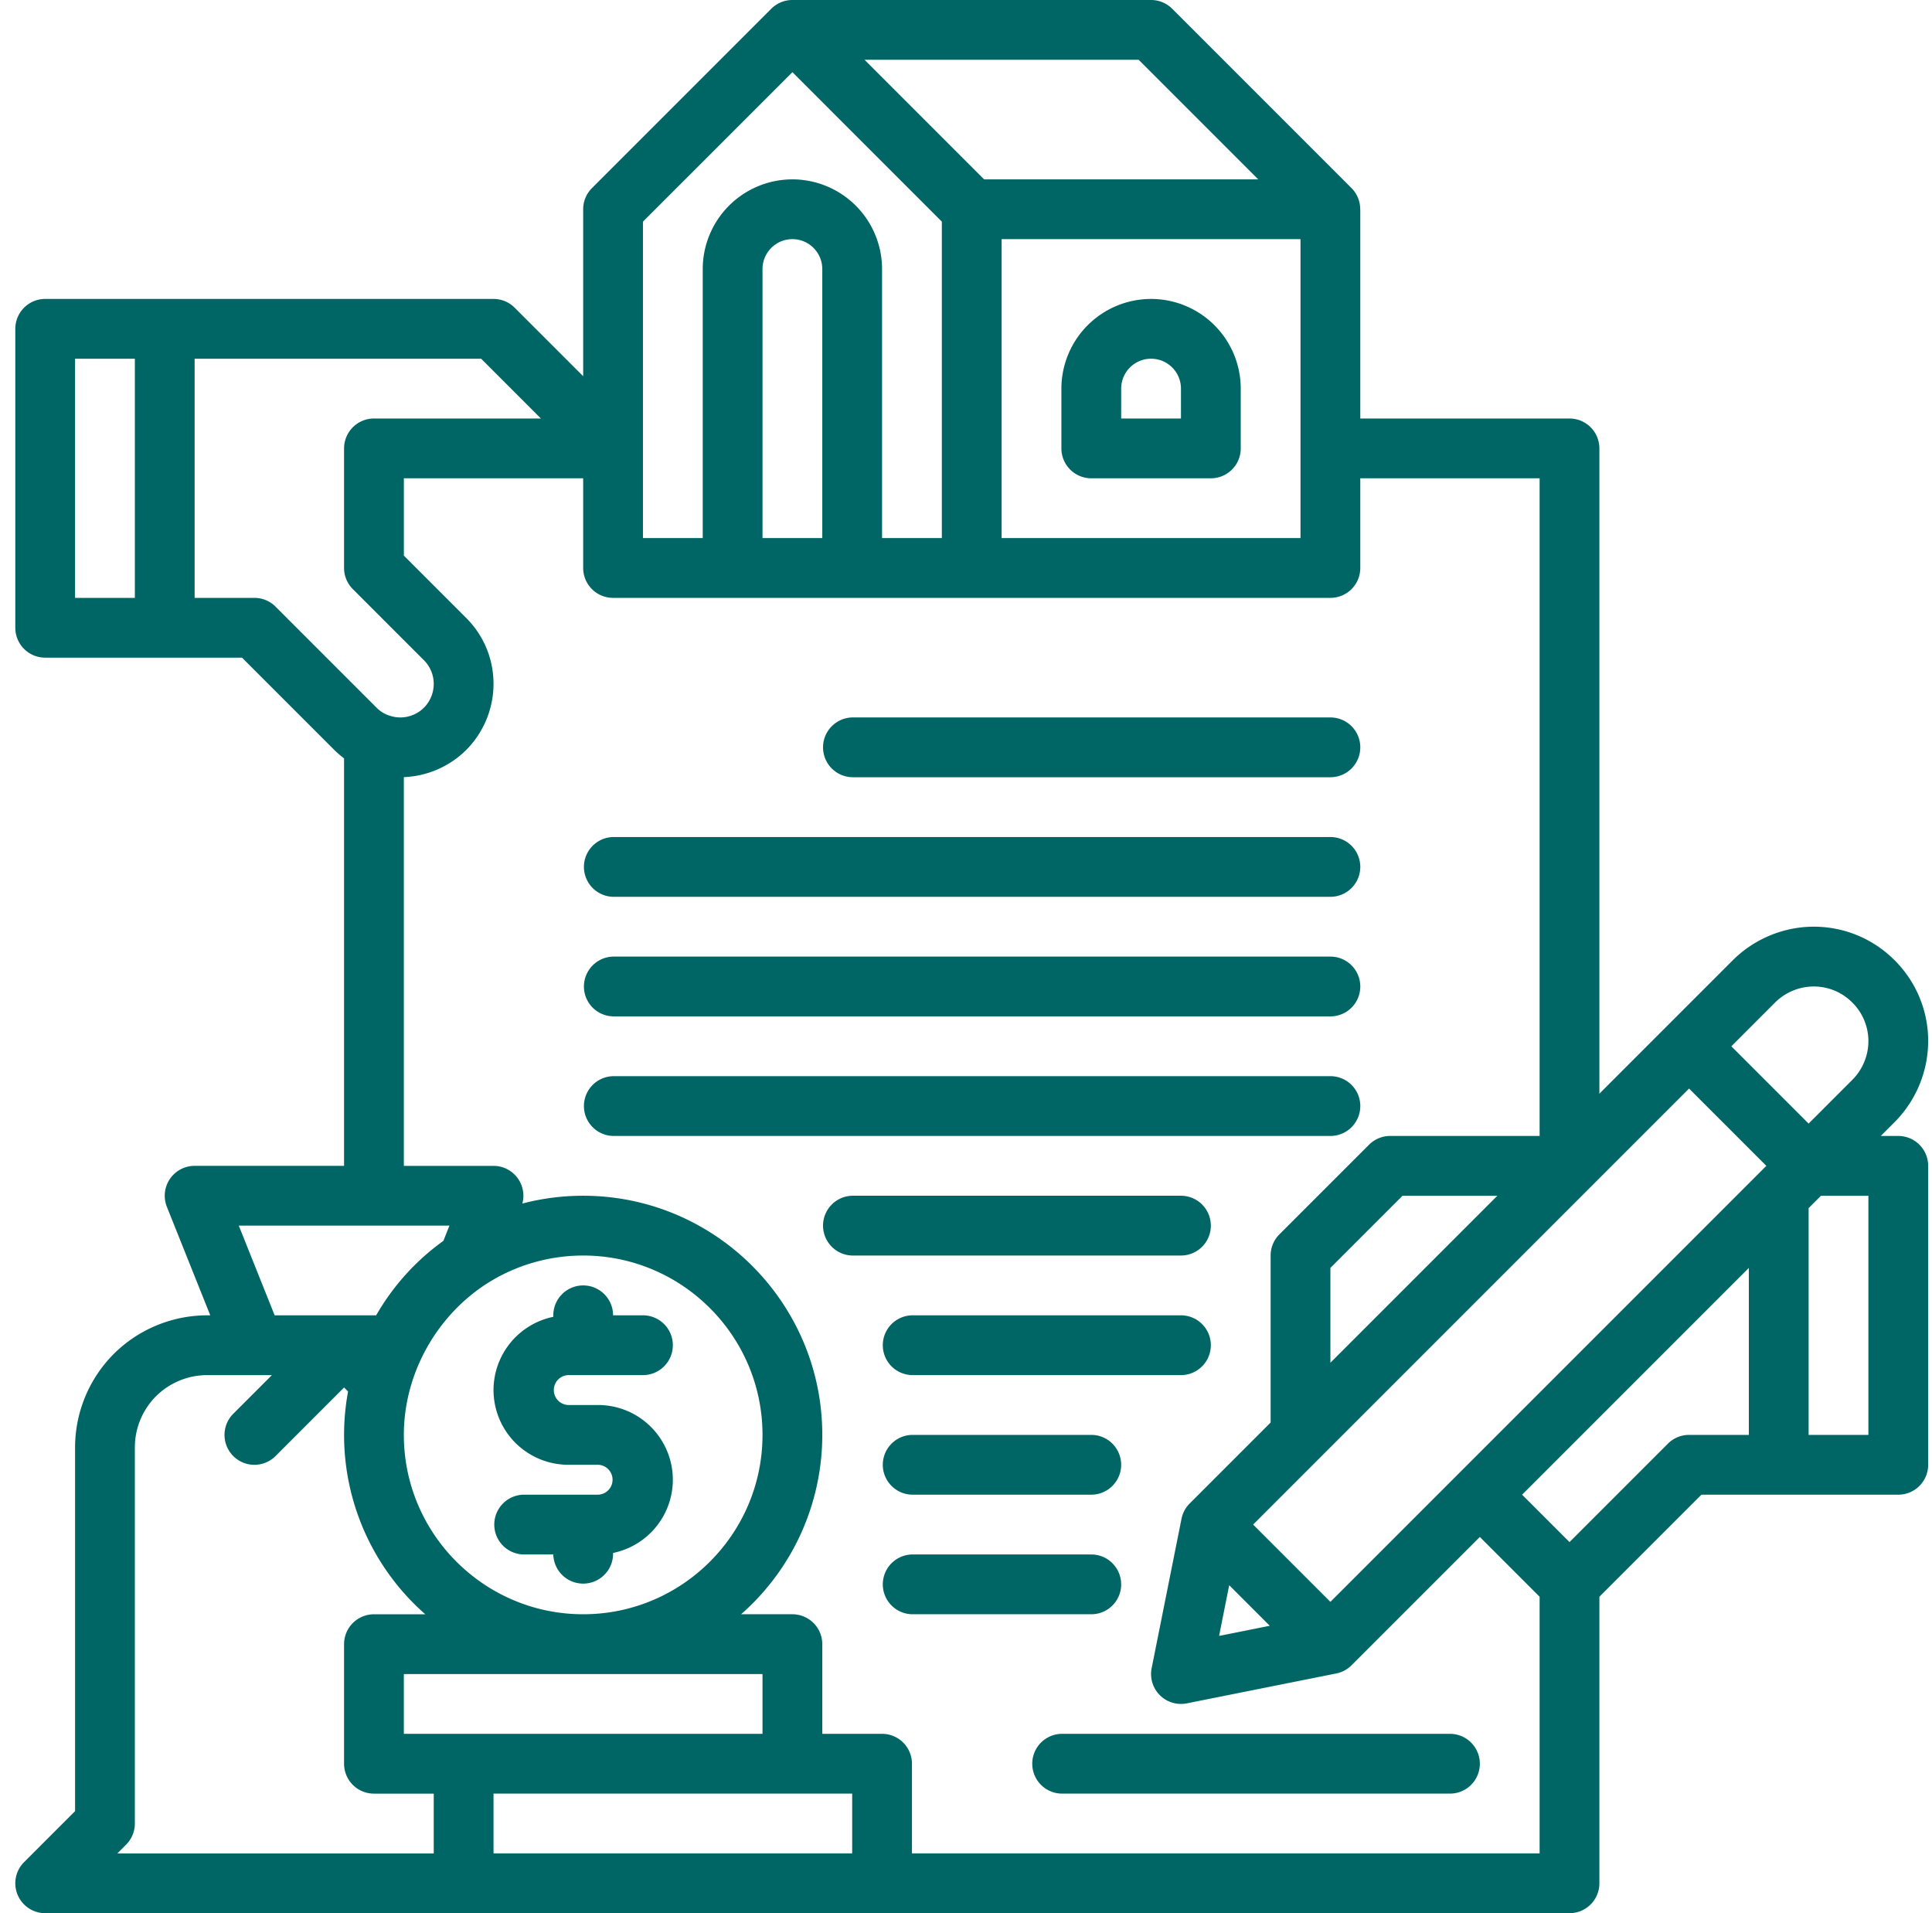 <svg width="101" height="100" fill="none" xmlns="http://www.w3.org/2000/svg"><g clip-path="url(#clip0_3_82)" fill="#006665"><path d="M32.05 53.125h37.5a1.562 1.562 0 100-3.125h-37.5a1.563 1.563 0 000 3.125zm0-6.25h37.5a1.562 1.562 0 100-3.125h-37.5a1.563 1.563 0 000 3.125zm12.5-6.25h25a1.562 1.562 0 100-3.125h-25a1.563 1.563 0 000 3.125zm26.563 17.188a1.562 1.562 0 00-1.563-1.563h-37.5a1.563 1.563 0 000 3.125h37.5a1.562 1.562 0 001.563-1.563zM47.674 75a1.563 1.563 0 000 3.125h9.375a1.562 1.562 0 100-3.125h-9.375zm14.063-6.25H47.674a1.563 1.563 0 000 3.125h14.063a1.562 1.562 0 100-3.125zm1.562-4.688a1.562 1.562 0 00-1.563-1.562H44.55a1.563 1.563 0 000 3.125h17.188a1.562 1.562 0 001.562-1.563zm-4.688 18.75a1.562 1.562 0 00-1.562-1.562h-9.375a1.563 1.563 0 000 3.125h9.375a1.562 1.562 0 001.563-1.563z"/><path d="M99.237 59.375h-.915l.723-.723a6.027 6.027 0 001.755-4.23 5.943 5.943 0 00-1.755-4.23 5.944 5.944 0 00-4.23-1.755c-1.573 0-3.114.64-4.23 1.755l-3.39 3.39-3.583 3.583V23.438a1.563 1.563 0 00-1.562-1.563H71.112V10.937h-.004a1.559 1.559 0 00-.453-1.104L61.28.458A1.562 1.562 0 0060.175 0h-18.75c-.4 0-.8.153-1.105.458l-9.375 9.375a1.563 1.563 0 00-.458 1.104v8.728l-3.582-3.582a1.562 1.562 0 00-1.105-.458H2.362A1.563 1.563 0 00.8 17.188v15.625a1.563 1.563 0 001.562 1.562h10.29l4.824 4.824c.16.158.331.305.511.44v21.298h-7.812a1.563 1.563 0 00-1.451 2.143l2.268 5.67h-.177a6.937 6.937 0 00-4.87 2.02 6.936 6.936 0 00-2.02 4.87v19.025l-2.668 2.668A1.563 1.563 0 002.362 100H82.05a1.562 1.562 0 001.562-1.563V83.46l5.335-5.335h10.29a1.562 1.562 0 001.563-1.563V60.938a1.563 1.563 0 00-1.563-1.563zM7.05 31.25H3.925v-12.5H7.05v12.5zm85.745 21.152a2.878 2.878 0 012.02-.84c.762 0 1.48.298 2.02.84a2.84 2.84 0 01.84 2.02c0 .75-.306 1.487-.84 2.02l-2.285 2.286-4.04-4.04 2.285-2.286zM88.3 56.897l4.04 4.04-22.79 22.79-4.04-4.04 22.79-22.79zm-24.04 25.96l2.12 2.12-2.65.531.53-2.651zm5.29-11.63v-4.955l3.772-3.772h4.956l-8.728 8.728zM52.362 12.5h15.625v15.625H52.362V12.5zm13.416-3.125H51.447l-6.25-6.25h14.33l6.25 6.25zm-32.166 2.21l7.813-7.813 7.812 7.813v16.54h-3.125V14.062a4.693 4.693 0 00-4.687-4.687 4.693 4.693 0 00-4.688 4.688v14.062h-3.125v-16.54zm9.375 16.54h-3.125V14.062c0-.861.701-1.562 1.563-1.562.861 0 1.562.701 1.562 1.563v14.062zm-28.582 3.583a1.562 1.562 0 00-1.105-.458h-3.125v-12.5h14.978l3.125 3.125H19.55a1.563 1.563 0 00-1.563 1.563v6.25a1.561 1.561 0 00.458 1.104l3.719 3.72a1.739 1.739 0 01.51 1.238c0 .462-.186.914-.51 1.239a1.763 1.763 0 01-1.24.511c-.245 0-.5-.056-.751-.167a1.629 1.629 0 01-.487-.344l-5.281-5.281zm9.09 32.355l-.317.796a12.359 12.359 0 00-3.513 3.891h-5.307l-1.875-4.688h11.013zm6.992 20.312c-5.17 0-9.375-4.206-9.375-9.375 0-3.398 1.934-6.632 4.918-8.25a9.374 9.374 0 014.457-1.125c5.17 0 9.375 4.206 9.375 9.375 0 5.17-4.205 9.375-9.375 9.375zM6.592 96.417a1.563 1.563 0 00.458-1.105v-19.67a3.79 3.79 0 011.105-2.661 3.79 3.79 0 012.66-1.105h3.4l-2.02 2.02a1.562 1.562 0 102.21 2.21l3.582-3.583.209.208a12.47 12.47 0 004.037 11.645H19.55a1.563 1.563 0 00-1.563 1.563v6.25a1.563 1.563 0 001.563 1.562h3.125v3.125H6.135l.457-.458zm14.52-5.792V87.5h18.75v3.125h-18.75zm23.438 6.25H25.8V93.75h18.75v3.125zm3.125 0v-4.688a1.563 1.563 0 00-1.563-1.562h-3.125v-4.688a1.563 1.563 0 00-1.562-1.562h-2.683A12.47 12.47 0 0042.987 75c0-6.893-5.607-12.5-12.5-12.5-1.083 0-2.15.138-3.18.408a1.562 1.562 0 00-1.507-1.97h-4.688V40.62a4.911 4.911 0 003.261-1.421A4.91 4.91 0 0025.8 35.75c0-1.304-.507-2.53-1.427-3.449l-3.26-3.26V25h9.374v4.688a1.563 1.563 0 001.563 1.562h37.5a1.562 1.562 0 001.562-1.563V25h9.375v34.375h-7.812a1.563 1.563 0 00-1.105.458l-4.688 4.687a1.563 1.563 0 00-.457 1.105v8.728l-4.23 4.23a1.564 1.564 0 00-.428.798l-1.562 7.813a1.563 1.563 0 001.839 1.838l7.812-1.562c.303-.06.58-.21.799-.428l6.707-6.707 3.125 3.125v13.415H47.675zM88.3 75a1.563 1.563 0 00-1.105.458l-5.145 5.145-2.478-2.478 11.853-11.853V75H88.3zm9.375 0H94.55V63.147l.647-.647h2.478V75z"/><path d="M60.175 15.625a4.693 4.693 0 00-4.688 4.688v3.125A1.563 1.563 0 0057.05 25h6.25a1.562 1.562 0 001.563-1.563v-3.125a4.693 4.693 0 00-4.688-4.687zm1.563 6.25h-3.126v-1.563c0-.861.701-1.562 1.563-1.562.861 0 1.563.701 1.563 1.563v1.562zM75.8 90.625H55.487a1.563 1.563 0 000 3.125H75.8a1.562 1.562 0 100-3.125zm-46.094-18.75h3.906a1.562 1.562 0 100-3.125H32.05a1.562 1.562 0 10-3.125 0v.079a3.913 3.913 0 00-3.125 3.827 3.91 3.91 0 003.906 3.906h1.563a.782.782 0 010 1.563h-3.906a1.563 1.563 0 000 3.125h1.562a1.563 1.563 0 003.125 0v-.079a3.913 3.913 0 003.125-3.827 3.91 3.91 0 00-3.906-3.906h-1.563a.782.782 0 010-1.563z"/></g><defs><clipPath id="clip0_3_82"><path fill="#fff" transform="translate(.8)" d="M0 0h100v100H0z"/></clipPath></defs></svg>